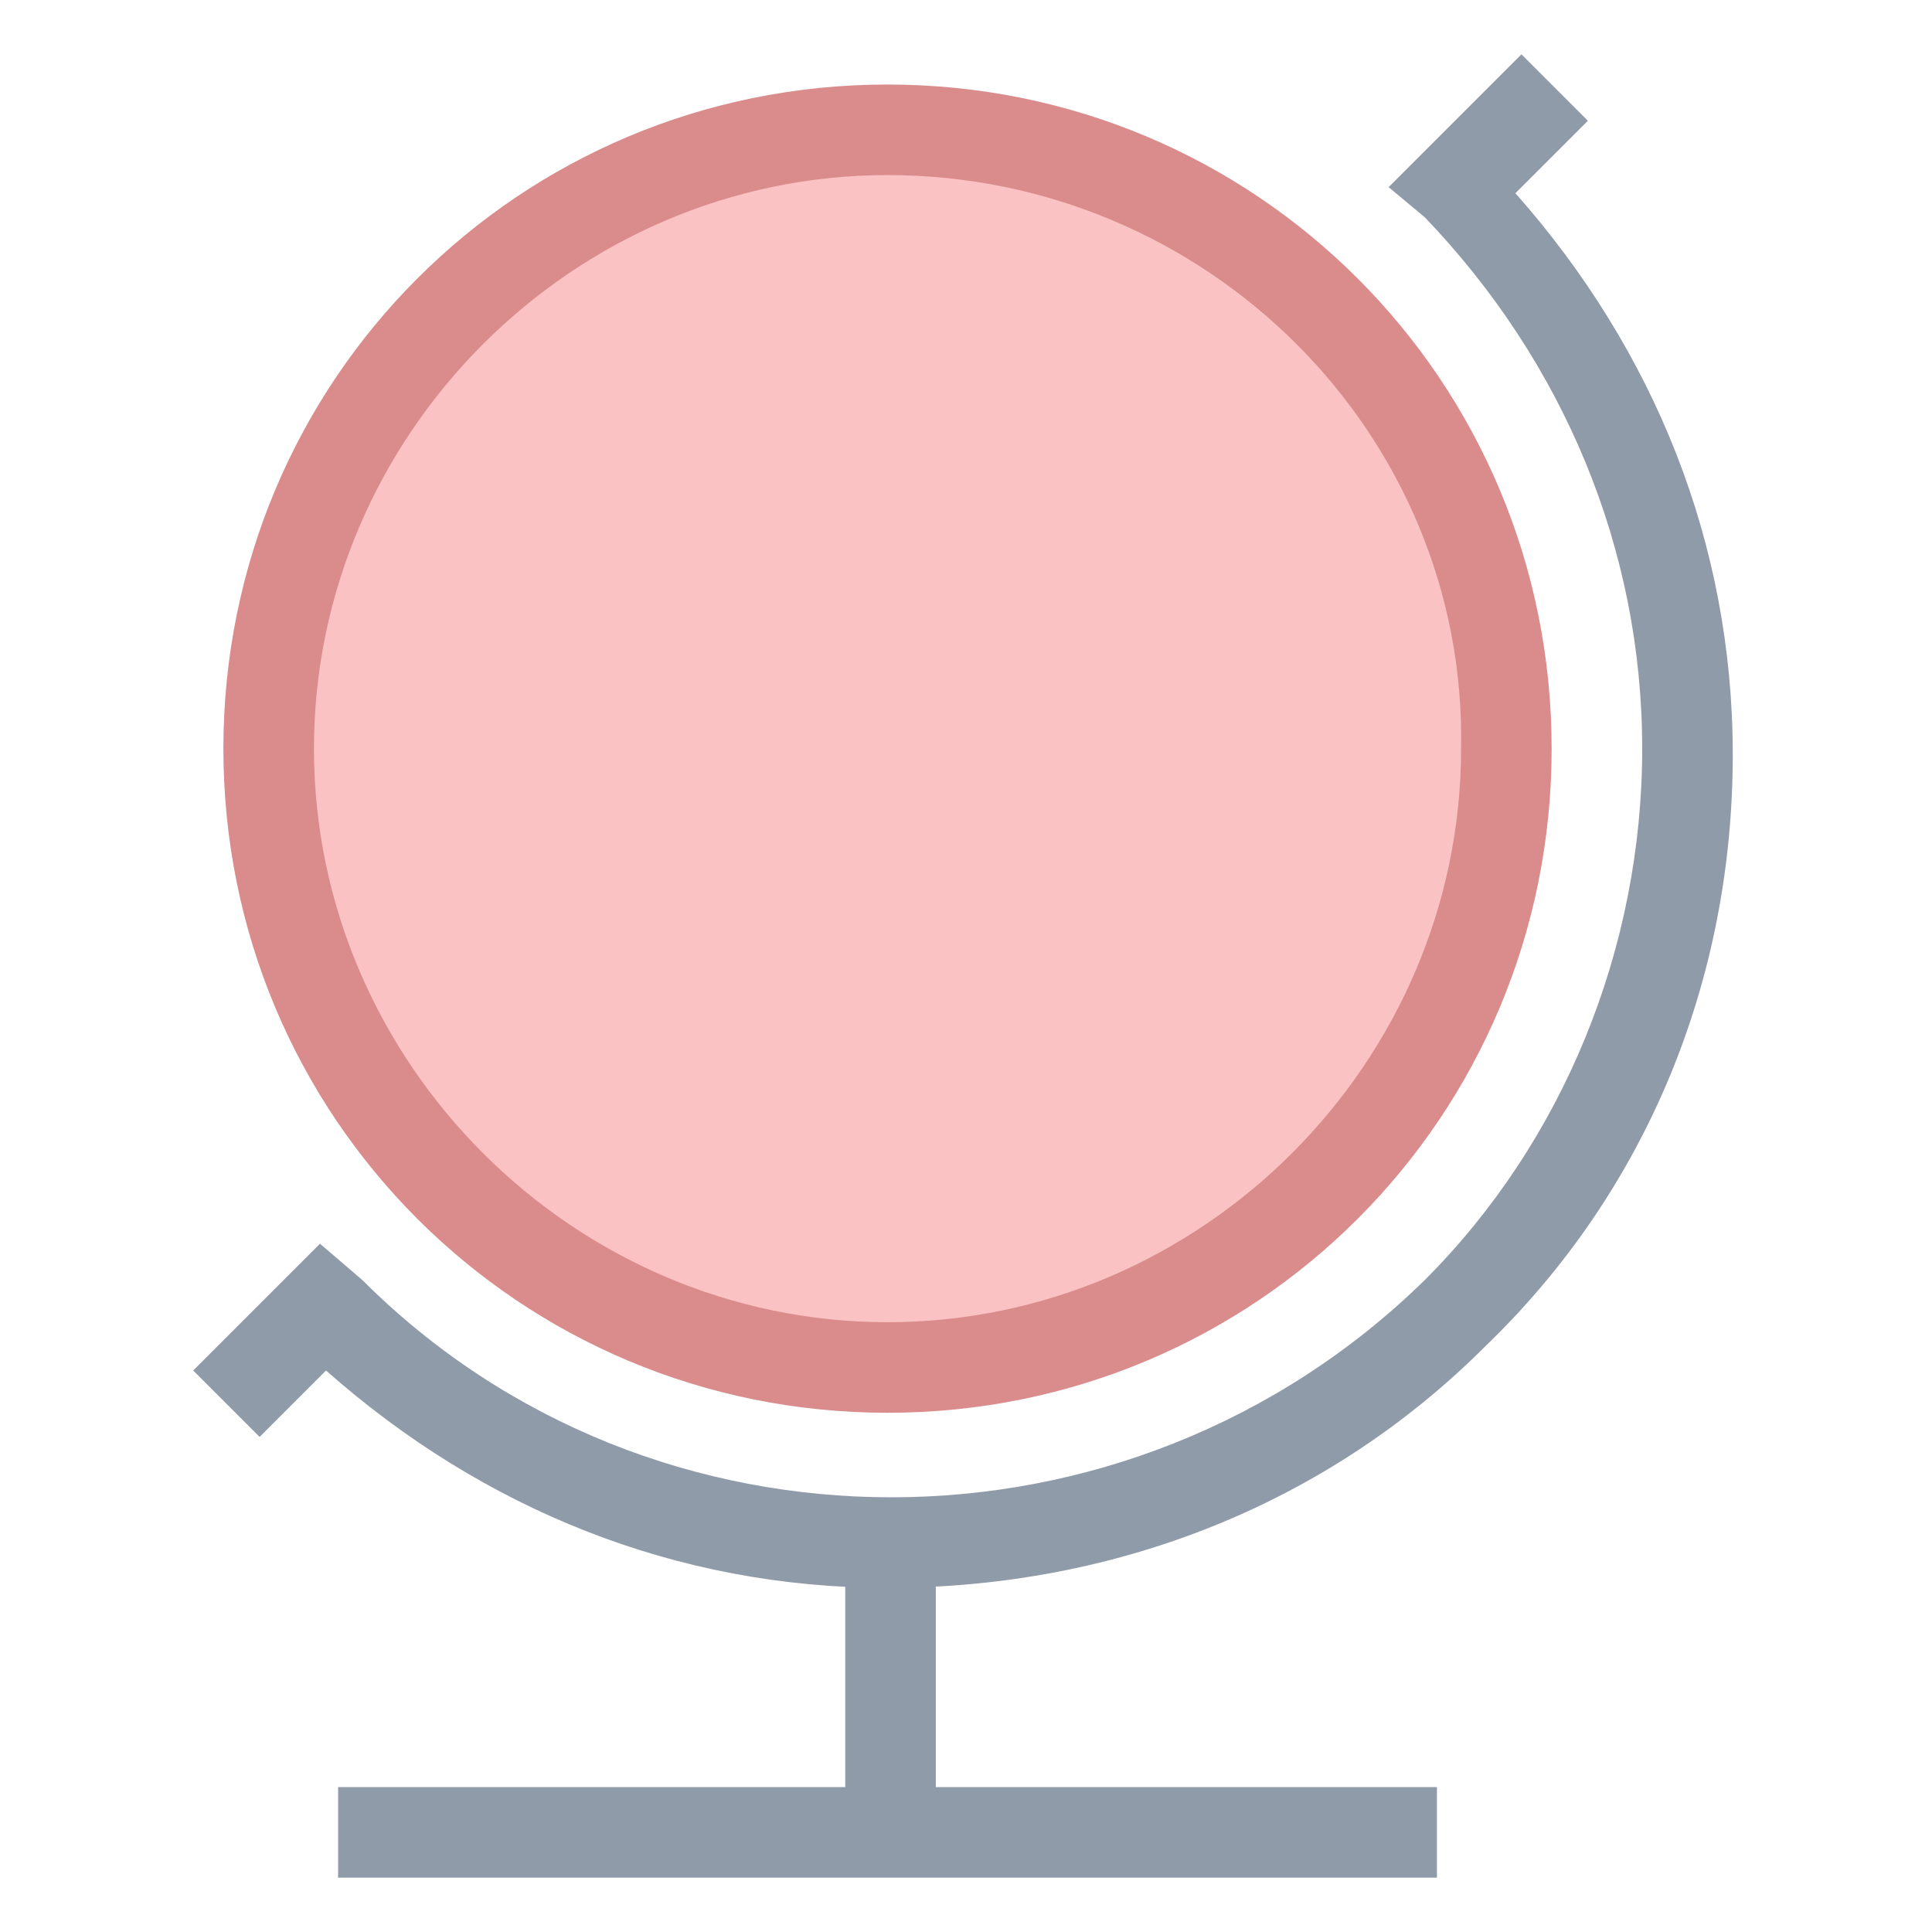 <?xml version="1.0" encoding="utf-8"?>
<!-- Generator: Adobe Illustrator 18.0.0, SVG Export Plug-In . SVG Version: 6.00 Build 0)  -->
<!DOCTYPE svg PUBLIC "-//W3C//DTD SVG 1.1//EN" "http://www.w3.org/Graphics/SVG/1.1/DTD/svg11.dtd">
<svg version="1.1" id="Layer_1" xmlns="http://www.w3.org/2000/svg" xmlns:xlink="http://www.w3.org/1999/xlink" x="0px" y="0px"
	 viewBox="0 0 32 32" enable-background="new 0 0 32 32" xml:space="preserve">
<g>
	<g>
		<path fill="#FAC2C3" d="M25,12.4c0,5.7-4.6,10.3-10.3,10.3c-5.7,0-10.3-4.6-10.3-10.3c0-5.7,4.6-10.3,10.3-10.3
			C20.4,2.1,25,6.7,25,12.4z"/>
		<path fill="#DA8C8C" d="M14.7,23.4c-6.1,0-11-4.9-11-11s4.9-11,11-11c6.1,0,11,4.9,11,11S20.8,23.4,14.7,23.4z M14.7,2.9
			c-5.2,0-9.5,4.3-9.5,9.5c0,5.2,4.3,9.5,9.5,9.5c5.2,0,9.5-4.3,9.5-9.5C24.3,7.2,20,2.9,14.7,2.9z"/>
	</g>
	<path fill="#8F9BA8" d="M14.7,26.3c-3.5,0-6.7-1.3-9.3-3.6l-1.1,1.1l-1.1-1.1l2.1-2.1L6,21.2c4.8,4.8,12.7,4.8,17.6,0
		c2.3-2.3,3.6-5.5,3.6-8.8c0-3.3-1.3-6.4-3.6-8.8L23,3.1l2.2-2.2l1.1,1.1l-1.2,1.2c2.3,2.6,3.6,5.8,3.6,9.3c0,3.7-1.4,7.2-4.1,9.8
		C22,24.9,18.5,26.3,14.7,26.3z"/>
	<rect x="14" y="25.5" fill="#8F9BA8" width="1.5" height="4.9"/>
	<rect x="5.6" y="29.6" fill="#8F9BA8" width="18.2" height="1.5"/>
</g>
</svg>
